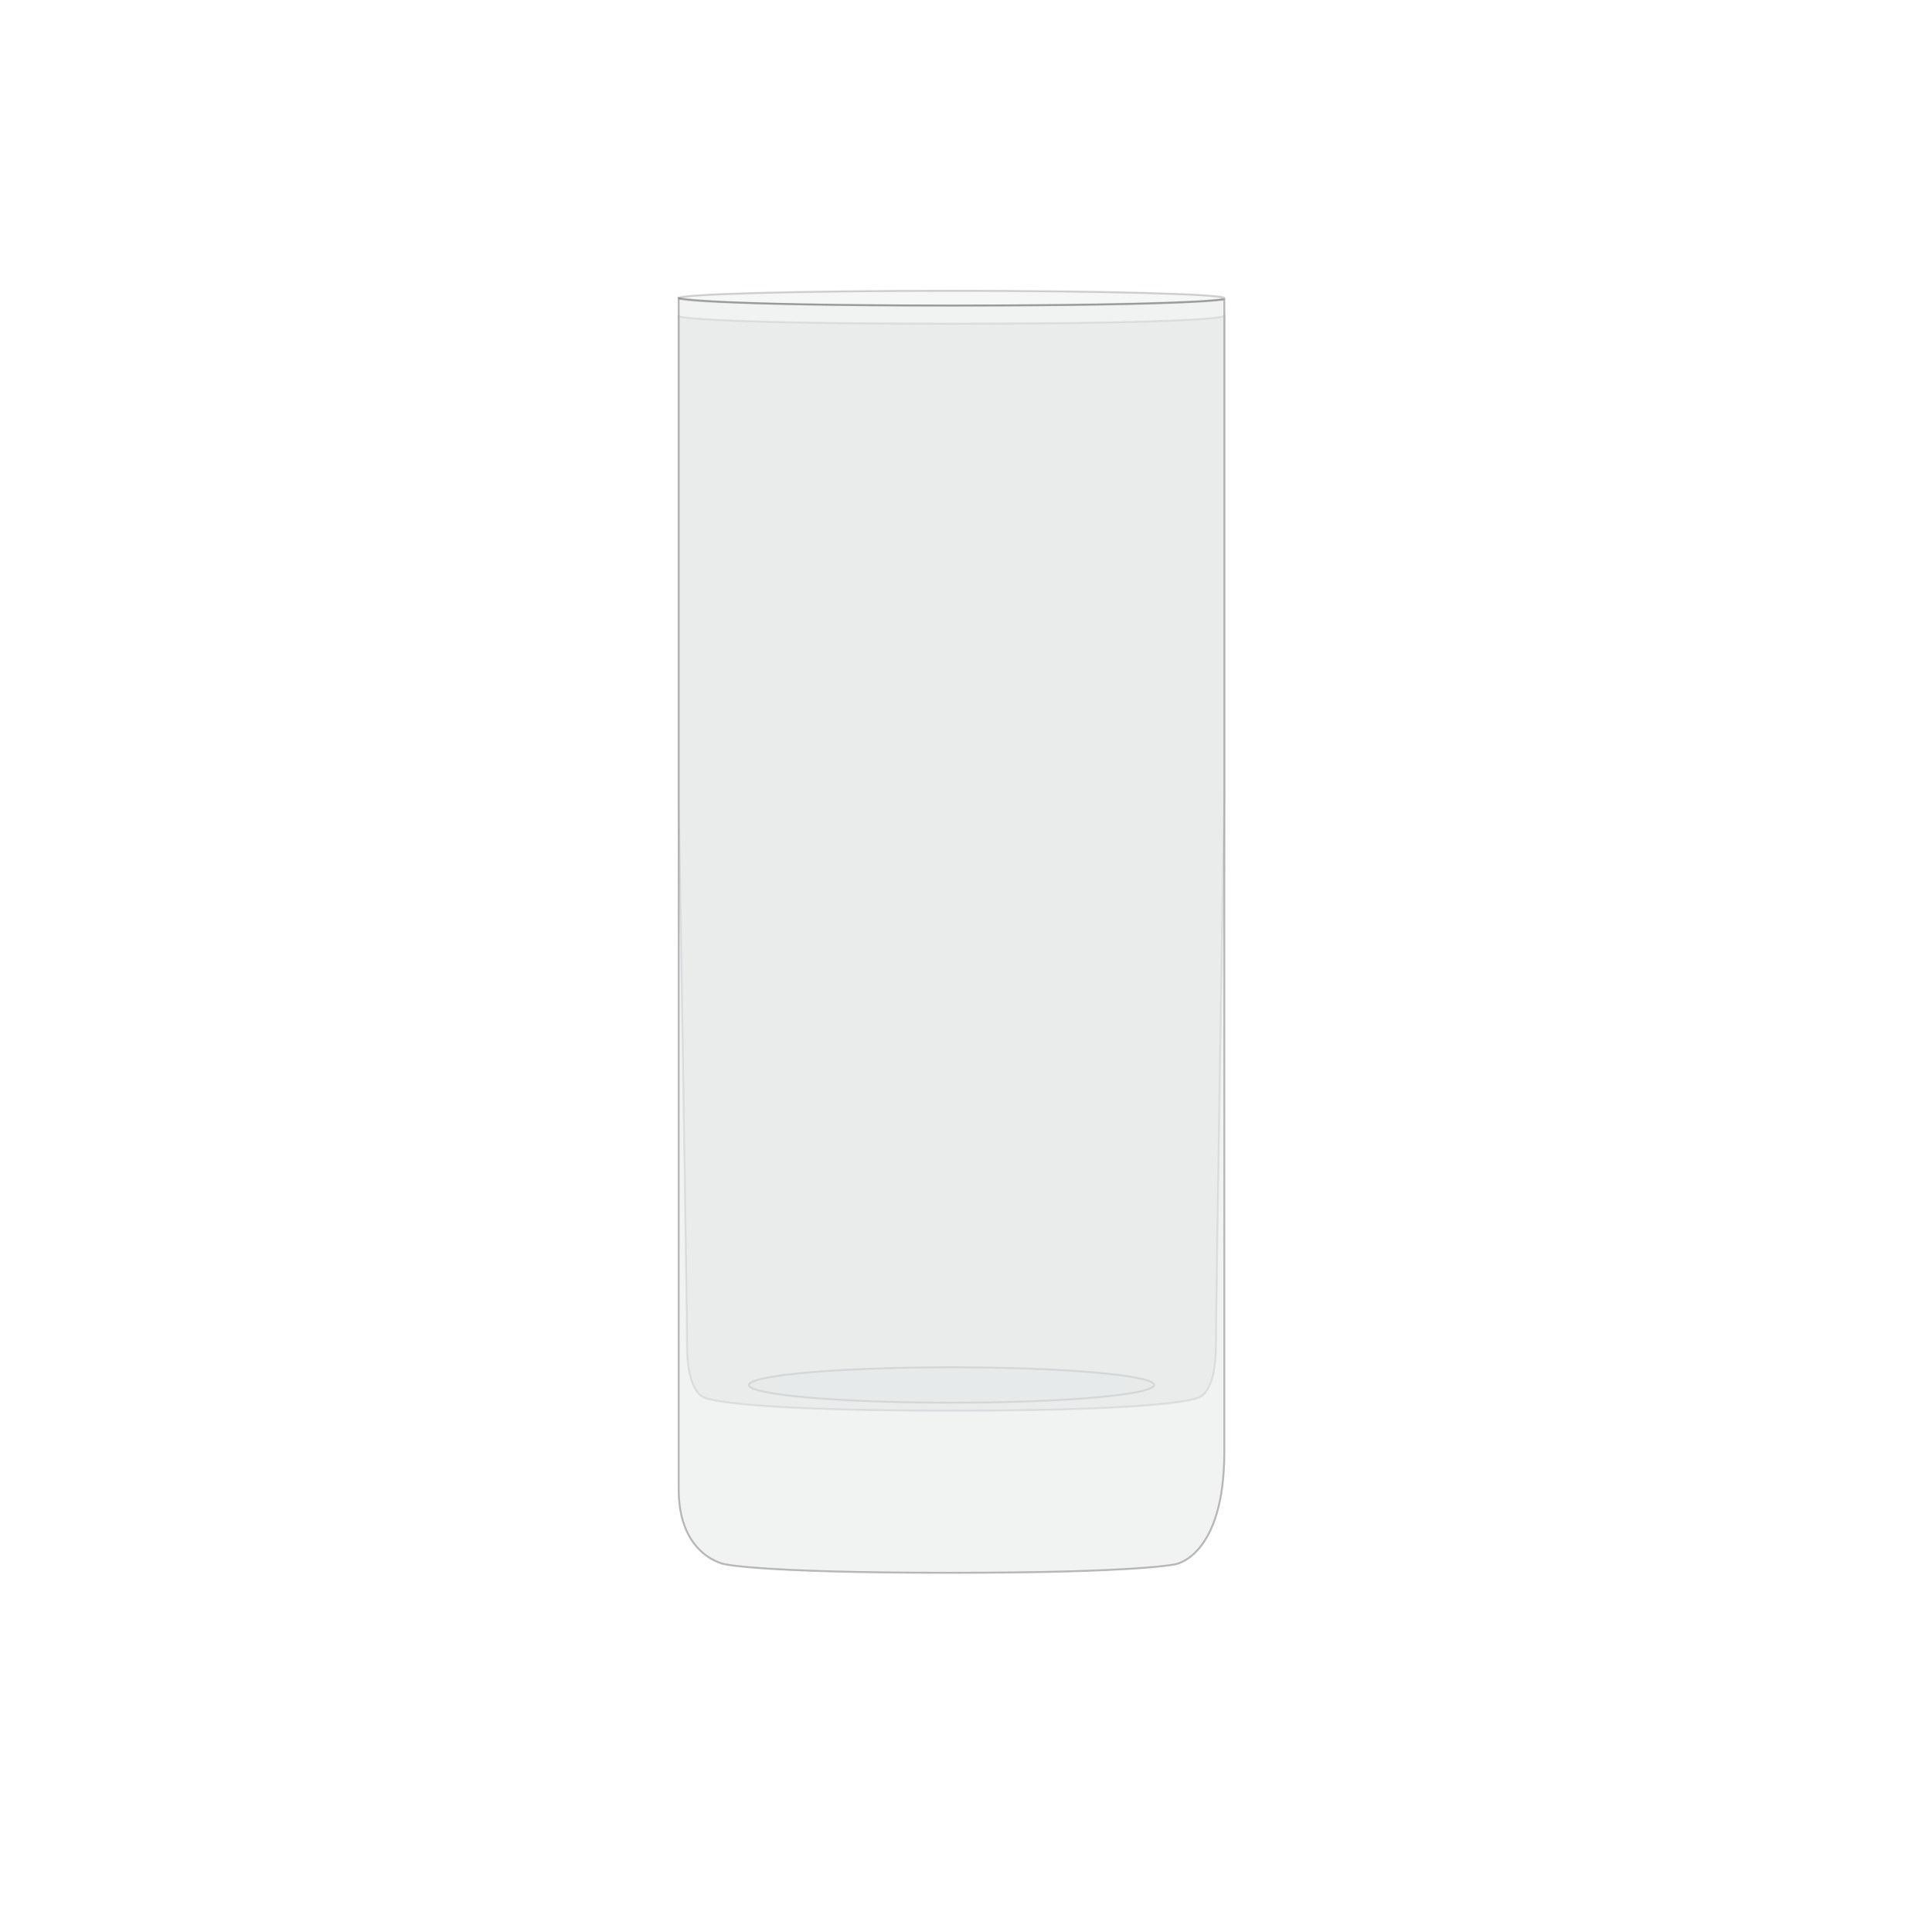 <?xml version="1.0" encoding="UTF-8"?><svg id="highball_glass" xmlns="http://www.w3.org/2000/svg" viewBox="0 0 1000 1000"><defs><style>.cls-1,.cls-2{opacity:.2;}.cls-1,.cls-2,.cls-3,.cls-4{fill:#d1d3d4;stroke-miterlimit:10;}.cls-1,.cls-3,.cls-4{stroke:#231f20;}.cls-2{stroke:#939598;}.cls-3{opacity:.1;}.cls-4{opacity:.3;}</style></defs><ellipse class="cls-1" cx="492.5" cy="154.33" rx="141.23" ry="3.83"/><path class="cls-4" d="m633.73,154.95s-13.85,3.21-141.23,3.21-141.23-3.83-141.23-3.83v616.53c0,34.59,23.77,38.77,23.77,38.77,0,0,17.62,4.46,116.76,4.46s116.76-4.46,116.76-4.46c0,0,25.17-3.99,25.17-58.23V154.5"/><path class="cls-2" d="m633.73,412.42v-248.73s-6.47,3.83-141.23,3.83c-134.76,0-141.23-3.83-141.23-3.83v248.73s4.33,260.72,4.33,284.01c0,23.29,7.91,26.38,7.91,26.38,0,0,5.24,7.37,128.99,7.37s128.99-7.37,128.99-7.37c0,0,7.91-3.1,7.91-26.38s4.33-284.01,4.33-284.01Z"/><ellipse class="cls-3" cx="492.5" cy="716.87" rx="104.87" ry="9.18"/></svg>